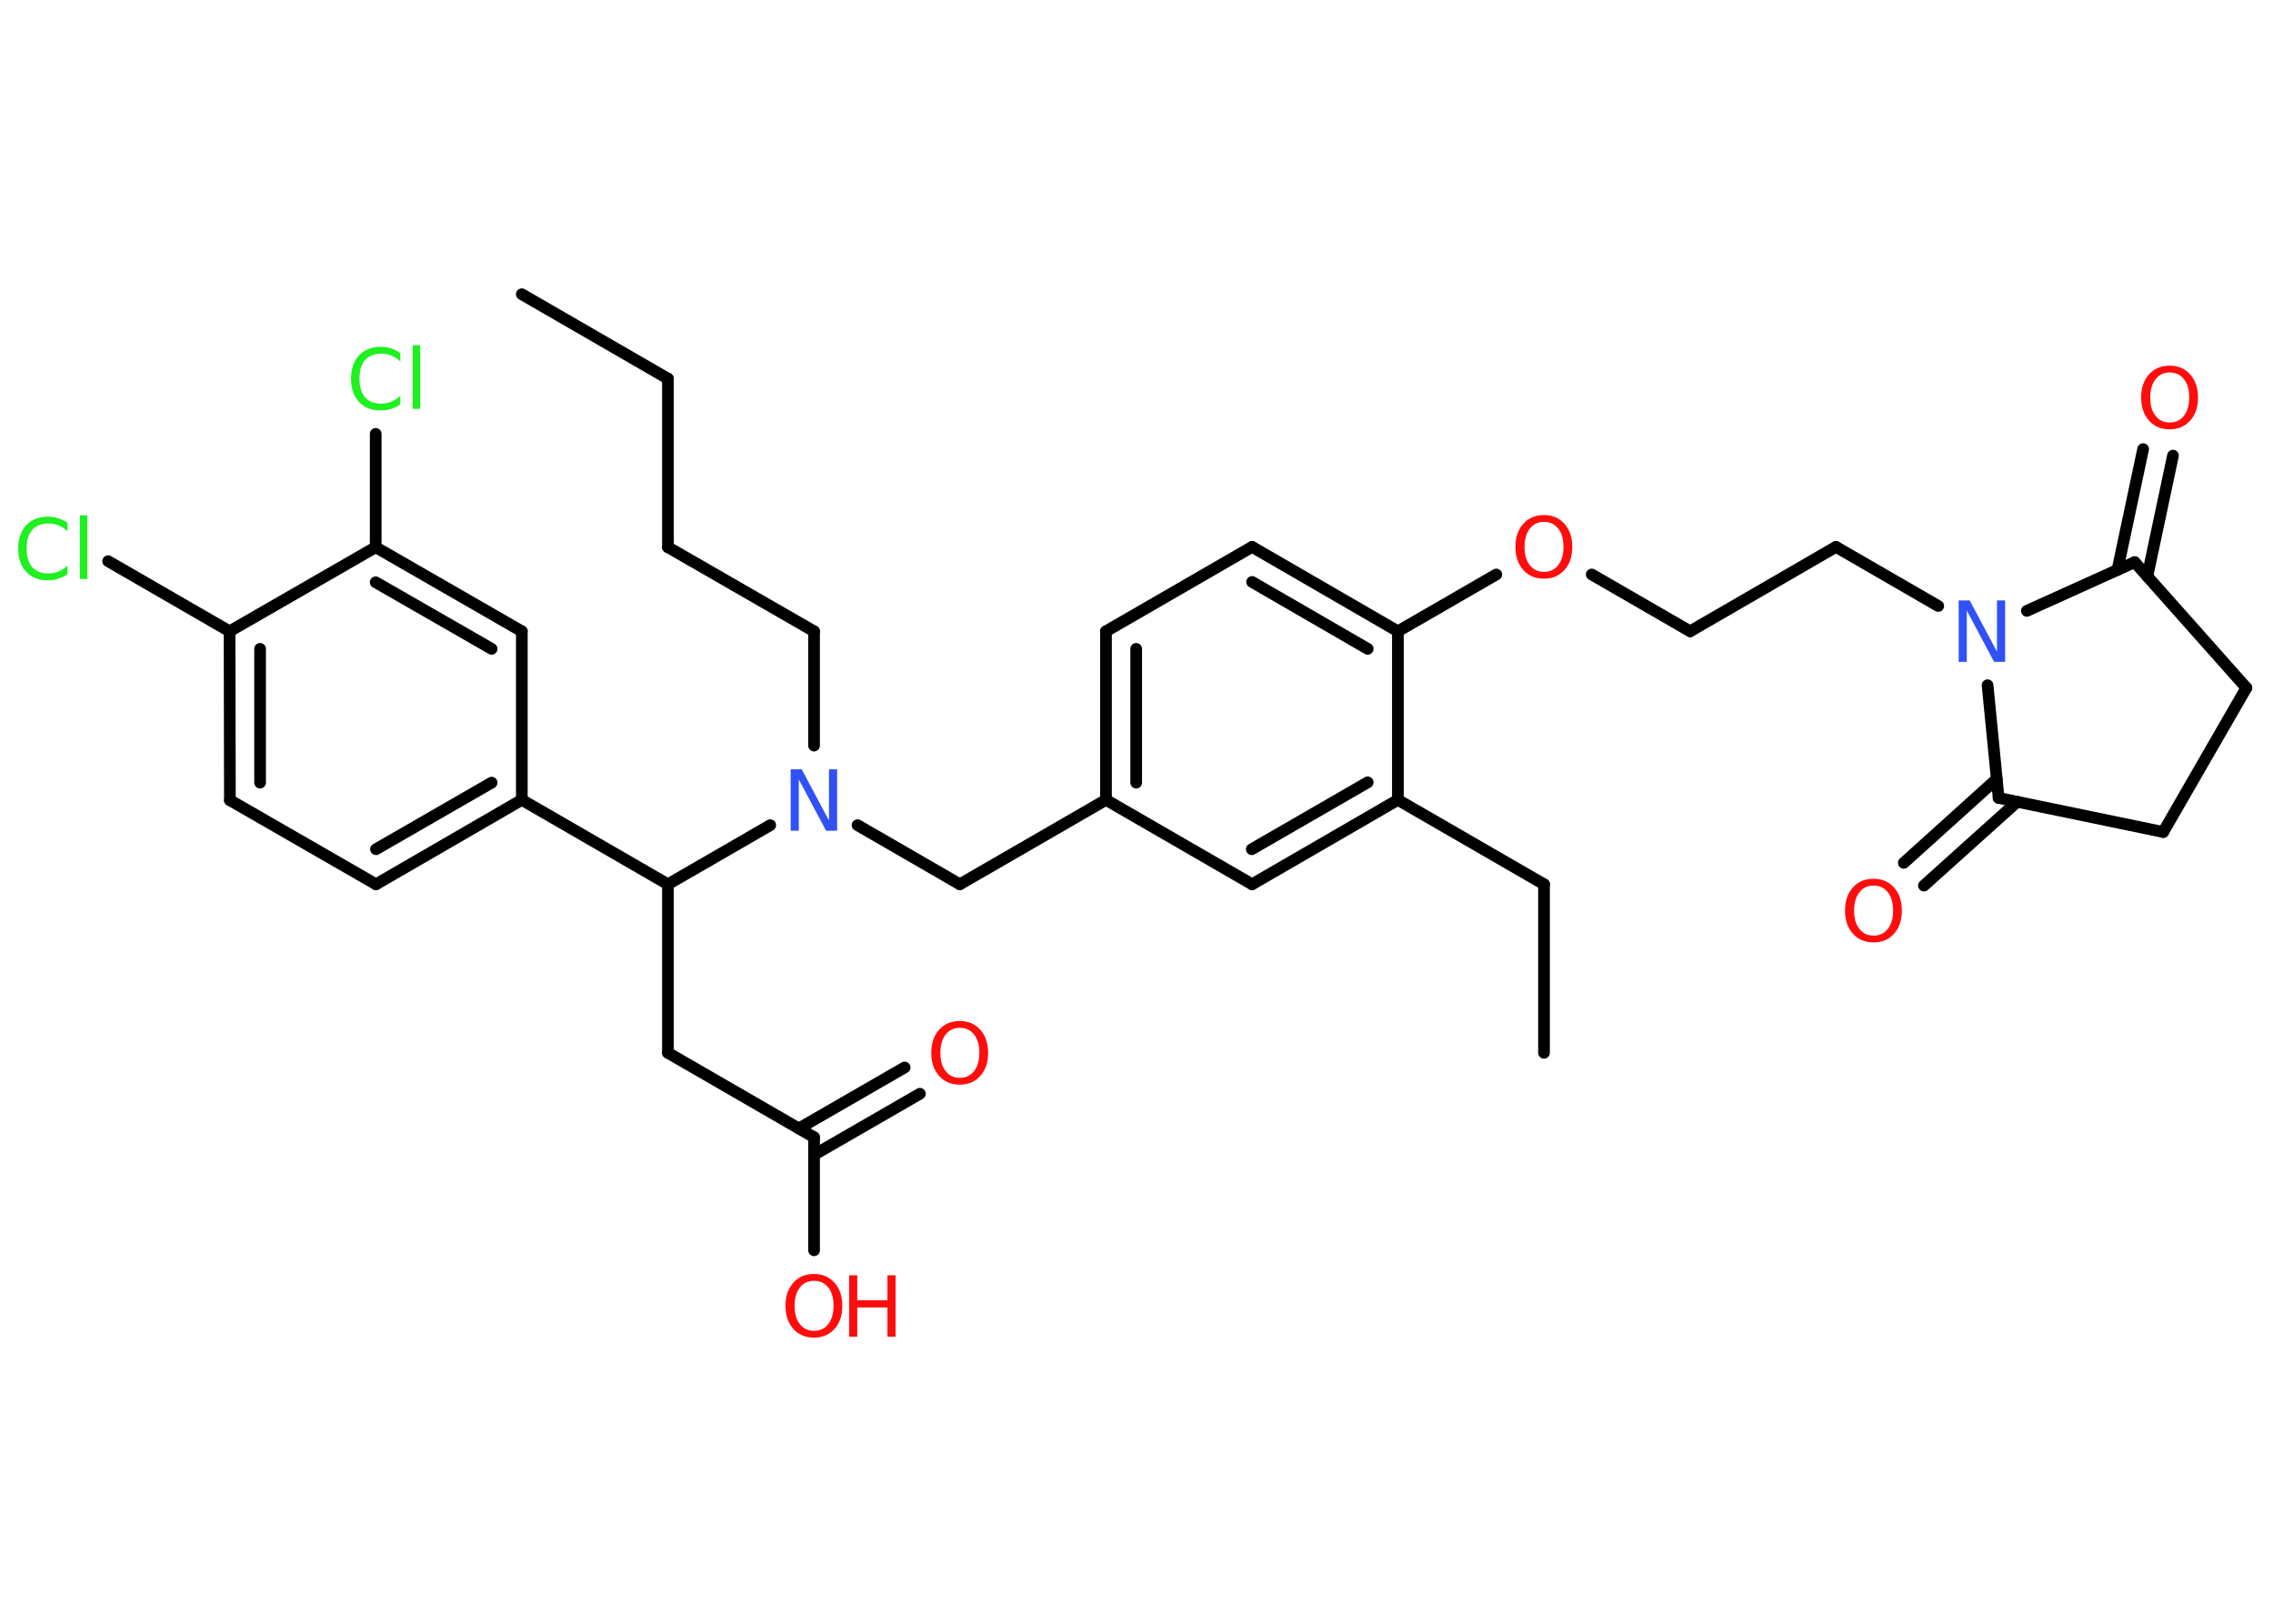 <?xml version='1.0' encoding='UTF-8'?>
<!DOCTYPE svg PUBLIC "-//W3C//DTD SVG 1.1//EN" "http://www.w3.org/Graphics/SVG/1.1/DTD/svg11.dtd">
<svg version='1.2' xmlns='http://www.w3.org/2000/svg' xmlns:xlink='http://www.w3.org/1999/xlink' width='70.0mm' height='50.0mm' viewBox='0 0 70.0 50.0'>
  <desc>Generated by the Chemistry Development Kit (http://github.com/cdk)</desc>
  <g stroke-linecap='round' stroke-linejoin='round' stroke='#000000' stroke-width='.36' fill='#FF0D0D'>
    <rect x='.0' y='.0' width='70.0' height='50.0' fill='#FFFFFF' stroke='none'/>
    <g id='mol1' class='mol'>
      <line id='mol1bnd1' class='bond' x1='16.07' y1='9.06' x2='20.57' y2='11.66'/>
      <line id='mol1bnd2' class='bond' x1='20.57' y1='11.66' x2='20.57' y2='16.85'/>
      <line id='mol1bnd3' class='bond' x1='20.57' y1='16.85' x2='25.07' y2='19.44'/>
      <line id='mol1bnd4' class='bond' x1='25.07' y1='19.44' x2='25.07' y2='22.96'/>
      <line id='mol1bnd5' class='bond' x1='26.41' y1='25.41' x2='29.56' y2='27.23'/>
      <line id='mol1bnd6' class='bond' x1='29.56' y1='27.23' x2='34.06' y2='24.63'/>
      <g id='mol1bnd7' class='bond'>
        <line x1='34.06' y1='19.44' x2='34.06' y2='24.63'/>
        <line x1='34.99' y1='19.98' x2='34.99' y2='24.1'/>
      </g>
      <line id='mol1bnd8' class='bond' x1='34.06' y1='19.44' x2='38.56' y2='16.84'/>
      <g id='mol1bnd9' class='bond'>
        <line x1='43.05' y1='19.44' x2='38.56' y2='16.84'/>
        <line x1='42.12' y1='19.98' x2='38.56' y2='17.92'/>
      </g>
      <line id='mol1bnd10' class='bond' x1='43.05' y1='19.44' x2='46.08' y2='17.69'/>
      <line id='mol1bnd11' class='bond' x1='49.02' y1='17.69' x2='52.05' y2='19.44'/>
      <line id='mol1bnd12' class='bond' x1='52.05' y1='19.44' x2='56.54' y2='16.84'/>
      <line id='mol1bnd13' class='bond' x1='56.54' y1='16.84' x2='59.69' y2='18.66'/>
      <line id='mol1bnd14' class='bond' x1='62.42' y1='18.81' x2='65.74' y2='17.31'/>
      <g id='mol1bnd15' class='bond'>
        <line x1='65.21' y1='17.55' x2='66.0' y2='13.83'/>
        <line x1='66.13' y1='17.75' x2='66.92' y2='14.03'/>
      </g>
      <line id='mol1bnd16' class='bond' x1='65.74' y1='17.31' x2='69.18' y2='21.18'/>
      <line id='mol1bnd17' class='bond' x1='69.18' y1='21.18' x2='66.62' y2='25.62'/>
      <line id='mol1bnd18' class='bond' x1='66.62' y1='25.62' x2='61.55' y2='24.57'/>
      <line id='mol1bnd19' class='bond' x1='61.21' y1='21.1' x2='61.55' y2='24.57'/>
      <g id='mol1bnd20' class='bond'>
        <line x1='62.12' y1='24.69' x2='59.25' y2='27.27'/>
        <line x1='61.49' y1='23.99' x2='58.63' y2='26.57'/>
      </g>
      <line id='mol1bnd21' class='bond' x1='43.05' y1='19.44' x2='43.05' y2='24.63'/>
      <line id='mol1bnd22' class='bond' x1='43.05' y1='24.63' x2='47.55' y2='27.23'/>
      <line id='mol1bnd23' class='bond' x1='47.55' y1='27.23' x2='47.55' y2='32.42'/>
      <g id='mol1bnd24' class='bond'>
        <line x1='38.56' y1='27.23' x2='43.05' y2='24.63'/>
        <line x1='38.55' y1='26.15' x2='42.12' y2='24.09'/>
      </g>
      <line id='mol1bnd25' class='bond' x1='34.06' y1='24.63' x2='38.56' y2='27.23'/>
      <line id='mol1bnd26' class='bond' x1='23.72' y1='25.41' x2='20.57' y2='27.23'/>
      <line id='mol1bnd27' class='bond' x1='20.57' y1='27.23' x2='20.57' y2='32.42'/>
      <line id='mol1bnd28' class='bond' x1='20.57' y1='32.42' x2='25.07' y2='35.02'/>
      <g id='mol1bnd29' class='bond'>
        <line x1='24.6' y1='34.75' x2='27.86' y2='32.87'/>
        <line x1='25.07' y1='35.56' x2='28.33' y2='33.68'/>
      </g>
      <line id='mol1bnd30' class='bond' x1='25.07' y1='35.02' x2='25.07' y2='38.5'/>
      <line id='mol1bnd31' class='bond' x1='20.57' y1='27.23' x2='16.07' y2='24.63'/>
      <g id='mol1bnd32' class='bond'>
        <line x1='11.58' y1='27.23' x2='16.07' y2='24.63'/>
        <line x1='11.58' y1='26.15' x2='15.14' y2='24.1'/>
      </g>
      <line id='mol1bnd33' class='bond' x1='11.58' y1='27.23' x2='7.08' y2='24.64'/>
      <g id='mol1bnd34' class='bond'>
        <line x1='7.07' y1='19.44' x2='7.08' y2='24.64'/>
        <line x1='8.01' y1='19.98' x2='8.01' y2='24.1'/>
      </g>
      <line id='mol1bnd35' class='bond' x1='7.07' y1='19.44' x2='3.33' y2='17.28'/>
      <line id='mol1bnd36' class='bond' x1='7.07' y1='19.44' x2='11.57' y2='16.85'/>
      <line id='mol1bnd37' class='bond' x1='11.57' y1='16.85' x2='11.57' y2='13.36'/>
      <g id='mol1bnd38' class='bond'>
        <line x1='16.07' y1='19.44' x2='11.57' y2='16.85'/>
        <line x1='15.14' y1='19.98' x2='11.57' y2='17.93'/>
      </g>
      <line id='mol1bnd39' class='bond' x1='16.07' y1='24.63' x2='16.07' y2='19.44'/>
      <path id='mol1atm5' class='atom' d='M24.35 23.69h.34l.84 1.58v-1.58h.25v1.89h-.34l-.84 -1.58v1.58h-.25v-1.89z' stroke='none' fill='#3050F8'/>
      <path id='mol1atm11' class='atom' d='M47.55 16.07q-.28 .0 -.44 .21q-.16 .21 -.16 .56q.0 .36 .16 .56q.16 .21 .44 .21q.28 .0 .44 -.21q.16 -.21 .16 -.56q.0 -.36 -.16 -.56q-.16 -.21 -.44 -.21zM47.55 15.86q.39 .0 .63 .27q.24 .27 .24 .71q.0 .45 -.24 .71q-.24 .27 -.63 .27q-.4 .0 -.64 -.27q-.24 -.27 -.24 -.71q.0 -.44 .24 -.71q.24 -.27 .64 -.27z' stroke='none'/>
      <path id='mol1atm14' class='atom' d='M60.32 18.49h.34l.84 1.58v-1.58h.25v1.89h-.34l-.84 -1.58v1.58h-.25v-1.89z' stroke='none' fill='#3050F8'/>
      <path id='mol1atm16' class='atom' d='M66.82 11.47q-.28 .0 -.44 .21q-.16 .21 -.16 .56q.0 .36 .16 .56q.16 .21 .44 .21q.28 .0 .44 -.21q.16 -.21 .16 -.56q.0 -.36 -.16 -.56q-.16 -.21 -.44 -.21zM66.82 11.26q.39 .0 .63 .27q.24 .27 .24 .71q.0 .45 -.24 .71q-.24 .27 -.63 .27q-.4 .0 -.64 -.27q-.24 -.27 -.24 -.71q.0 -.44 .24 -.71q.24 -.27 .64 -.27z' stroke='none'/>
      <path id='mol1atm20' class='atom' d='M57.7 27.27q-.28 .0 -.44 .21q-.16 .21 -.16 .56q.0 .36 .16 .56q.16 .21 .44 .21q.28 .0 .44 -.21q.16 -.21 .16 -.56q.0 -.36 -.16 -.56q-.16 -.21 -.44 -.21zM57.7 27.06q.39 .0 .63 .27q.24 .27 .24 .71q.0 .45 -.24 .71q-.24 .27 -.63 .27q-.4 .0 -.64 -.27q-.24 -.27 -.24 -.71q.0 -.44 .24 -.71q.24 -.27 .64 -.27z' stroke='none'/>
      <path id='mol1atm28' class='atom' d='M29.56 31.65q-.28 .0 -.44 .21q-.16 .21 -.16 .56q.0 .36 .16 .56q.16 .21 .44 .21q.28 .0 .44 -.21q.16 -.21 .16 -.56q.0 -.36 -.16 -.56q-.16 -.21 -.44 -.21zM29.56 31.44q.39 .0 .63 .27q.24 .27 .24 .71q.0 .45 -.24 .71q-.24 .27 -.63 .27q-.4 .0 -.64 -.27q-.24 -.27 -.24 -.71q.0 -.44 .24 -.71q.24 -.27 .64 -.27z' stroke='none'/>
      <g id='mol1atm29' class='atom'>
        <path d='M25.07 39.44q-.28 .0 -.44 .21q-.16 .21 -.16 .56q.0 .36 .16 .56q.16 .21 .44 .21q.28 .0 .44 -.21q.16 -.21 .16 -.56q.0 -.36 -.16 -.56q-.16 -.21 -.44 -.21zM25.07 39.23q.39 .0 .63 .27q.24 .27 .24 .71q.0 .45 -.24 .71q-.24 .27 -.63 .27q-.4 .0 -.64 -.27q-.24 -.27 -.24 -.71q.0 -.44 .24 -.71q.24 -.27 .64 -.27z' stroke='none'/>
        <path d='M26.15 39.27h.25v.77h.93v-.77h.25v1.89h-.25v-.9h-.93v.9h-.25v-1.89z' stroke='none'/>
      </g>
      <path id='mol1atm34' class='atom' d='M2.08 16.09v.27q-.13 -.12 -.28 -.18q-.14 -.06 -.31 -.06q-.32 .0 -.5 .2q-.17 .2 -.17 .57q.0 .37 .17 .57q.17 .2 .5 .2q.16 .0 .31 -.06q.14 -.06 .28 -.18v.26q-.13 .09 -.28 .14q-.15 .05 -.32 .05q-.43 .0 -.67 -.26q-.25 -.26 -.25 -.72q.0 -.45 .25 -.72q.25 -.26 .67 -.26q.17 .0 .32 .05q.15 .05 .28 .14zM2.46 15.87h.23v1.96h-.23v-1.96z' stroke='none' fill='#1FF01F'/>
      <path id='mol1atm36' class='atom' d='M12.33 10.86v.27q-.13 -.12 -.28 -.18q-.14 -.06 -.31 -.06q-.32 .0 -.5 .2q-.17 .2 -.17 .57q.0 .37 .17 .57q.17 .2 .5 .2q.16 .0 .31 -.06q.14 -.06 .28 -.18v.26q-.13 .09 -.28 .14q-.15 .05 -.32 .05q-.43 .0 -.67 -.26q-.25 -.26 -.25 -.72q.0 -.45 .25 -.72q.25 -.26 .67 -.26q.17 .0 .32 .05q.15 .05 .28 .14zM12.71 10.63h.23v1.96h-.23v-1.96z' stroke='none' fill='#1FF01F'/>
    </g>
  </g>
</svg>
